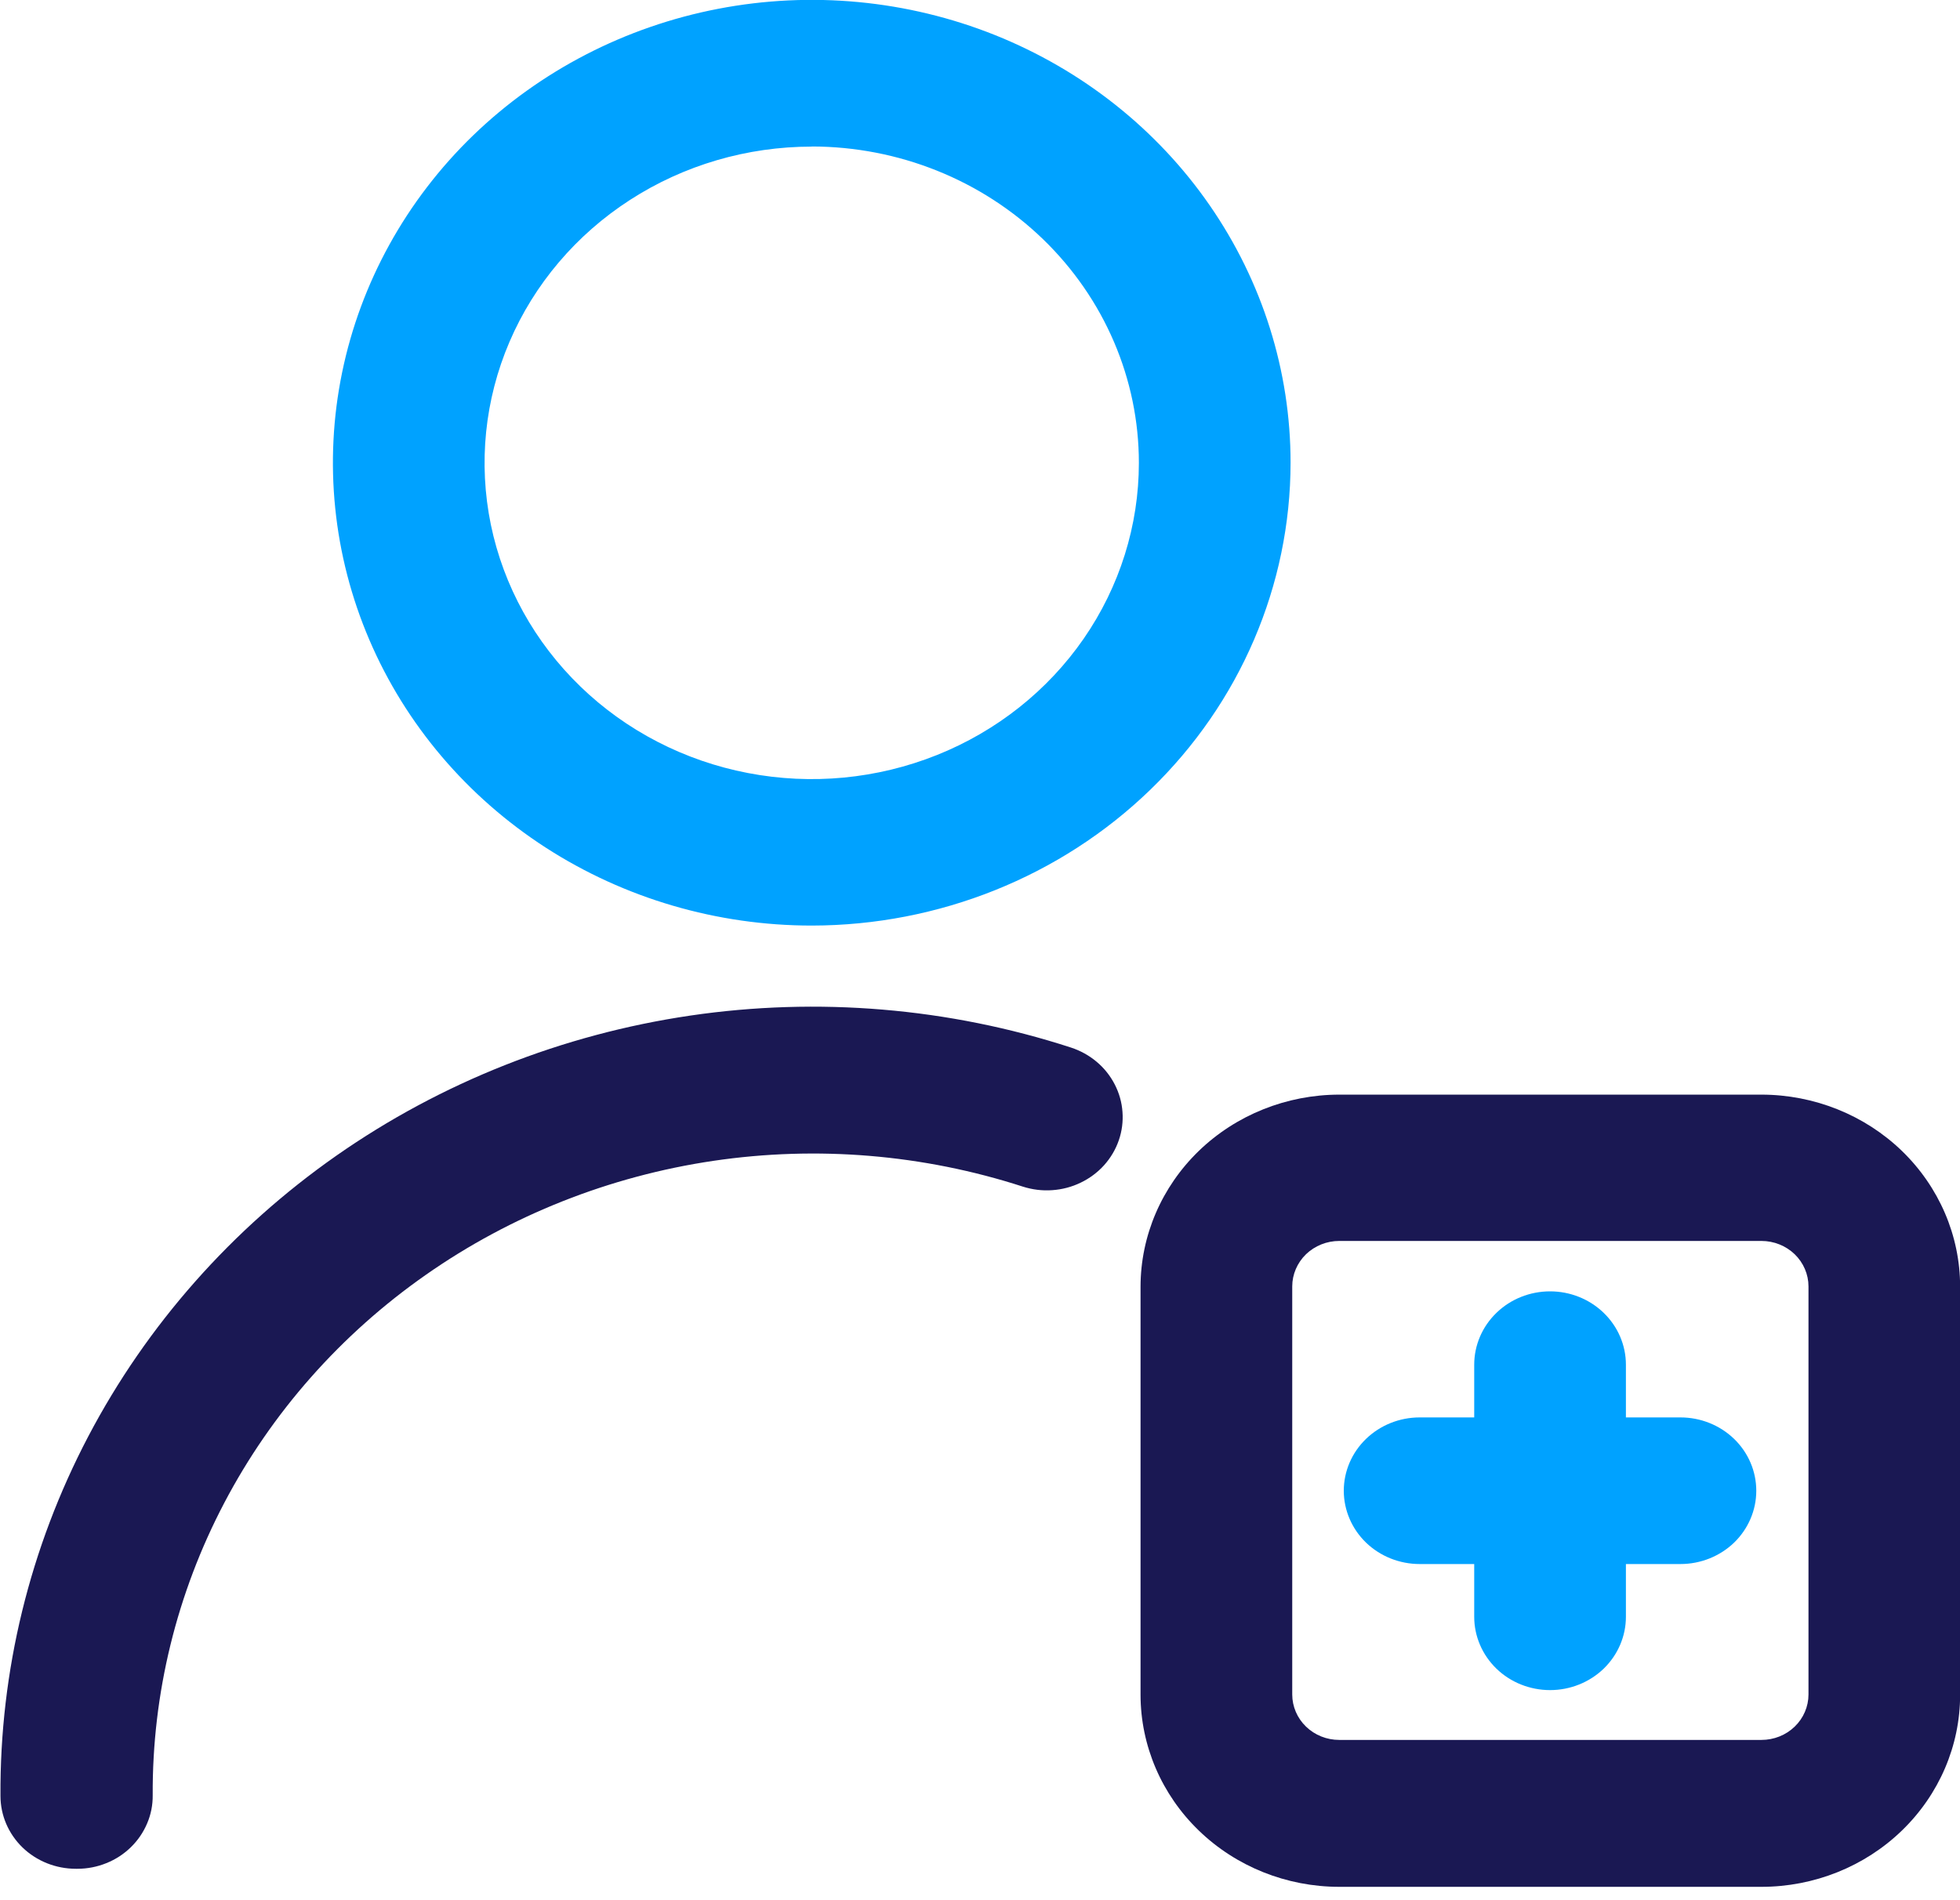 <svg width="33" height="32" viewBox="0 0 33 32" fill="none" xmlns="http://www.w3.org/2000/svg">
<g clip-path="url(#clip0)">
<path d="M1.277 31.471C0.94 31.471 0.617 31.342 0.379 31.112C0.141 30.881 0.008 30.569 0.008 30.244C-0.005 28.141 0.502 26.065 1.486 24.19C2.471 22.314 3.904 20.693 5.666 19.46C7.429 18.228 9.47 17.42 11.621 17.103C13.771 16.787 15.969 16.971 18.031 17.641C18.19 17.693 18.337 17.774 18.463 17.88C18.59 17.986 18.693 18.116 18.768 18.261C18.843 18.406 18.888 18.564 18.899 18.726C18.911 18.887 18.89 19.05 18.837 19.203C18.784 19.357 18.7 19.499 18.59 19.622C18.48 19.744 18.346 19.844 18.196 19.916C18.046 19.989 17.882 20.032 17.715 20.043C17.548 20.055 17.38 20.034 17.221 19.983C15.544 19.44 13.758 19.291 12.011 19.549C10.263 19.808 8.604 20.465 7.172 21.467C5.739 22.469 4.575 23.787 3.775 25.311C2.975 26.835 2.562 28.522 2.571 30.232C2.573 30.394 2.542 30.555 2.478 30.705C2.415 30.855 2.322 30.992 2.204 31.107C2.086 31.223 1.946 31.314 1.791 31.376C1.636 31.439 1.47 31.471 1.302 31.471H1.277Z" fill="#1A1853"/>
<path d="M13.667 15.587C12.073 15.587 10.514 15.13 9.188 14.274C7.862 13.417 6.829 12.2 6.219 10.776C5.609 9.352 5.449 7.785 5.76 6.273C6.071 4.761 6.838 3.372 7.965 2.281C9.093 1.191 10.529 0.449 12.093 0.148C13.656 -0.153 15.277 0.001 16.751 0.59C18.224 1.18 19.483 2.178 20.369 3.46C21.255 4.742 21.729 6.248 21.729 7.79C21.728 9.857 20.878 11.839 19.366 13.301C17.855 14.763 15.805 15.585 13.667 15.587ZM13.667 2.469C12.578 2.469 11.513 2.781 10.607 3.367C9.701 3.952 8.995 4.784 8.578 5.757C8.161 6.73 8.052 7.801 8.264 8.834C8.477 9.867 9.002 10.816 9.772 11.561C10.542 12.306 11.524 12.813 12.592 13.018C13.661 13.224 14.768 13.118 15.775 12.715C16.782 12.312 17.642 11.629 18.247 10.754C18.852 9.878 19.175 8.848 19.175 7.795C19.175 6.382 18.594 5.028 17.562 4.029C16.529 3.03 15.128 2.468 13.667 2.467V2.469Z" fill="#00A2FF"/>
<path d="M29.657 31.775H22.549C21.662 31.775 20.811 31.434 20.184 30.827C19.557 30.221 19.204 29.398 19.203 28.541V21.669C19.204 20.811 19.557 19.989 20.184 19.382C20.811 18.776 21.662 18.435 22.549 18.434H29.657C30.544 18.435 31.395 18.776 32.022 19.382C32.649 19.989 33.002 20.811 33.002 21.669V28.541C33.002 29.398 32.649 30.221 32.022 30.827C31.395 31.434 30.544 31.775 29.657 31.775ZM22.549 20.898C22.339 20.898 22.138 20.979 21.989 21.122C21.841 21.266 21.757 21.461 21.757 21.664V28.536C21.757 28.739 21.841 28.934 21.989 29.077C22.138 29.221 22.339 29.301 22.549 29.301H29.657C29.867 29.301 30.068 29.221 30.217 29.077C30.365 28.934 30.449 28.739 30.449 28.536V21.664C30.449 21.461 30.365 21.266 30.217 21.122C30.068 20.979 29.867 20.898 29.657 20.898H22.549Z" fill="#1A1853"/>
<path d="M28.294 23.87H27.375V22.982C27.375 22.654 27.24 22.34 27.001 22.109C26.761 21.877 26.437 21.747 26.098 21.747C25.759 21.747 25.434 21.877 25.195 22.109C24.956 22.34 24.821 22.654 24.821 22.982V23.87H23.902C23.564 23.87 23.239 24 22.999 24.232C22.76 24.463 22.625 24.777 22.625 25.105C22.625 25.432 22.76 25.746 22.999 25.978C23.239 26.209 23.564 26.339 23.902 26.339H24.821V27.228C24.821 27.555 24.956 27.869 25.195 28.101C25.434 28.332 25.759 28.462 26.098 28.462C26.437 28.462 26.761 28.332 27.001 28.101C27.24 27.869 27.375 27.555 27.375 27.228V26.339H28.294C28.632 26.339 28.957 26.209 29.197 25.978C29.436 25.746 29.57 25.432 29.57 25.105C29.57 24.777 29.436 24.463 29.197 24.232C28.957 24 28.632 23.87 28.294 23.87Z" fill="#00A2FF"/>
</g>
<defs>
<clipPath id="clip0">
<rect width="33" height="31.778" fill="white"/>
</clipPath>
</defs>
</svg>
